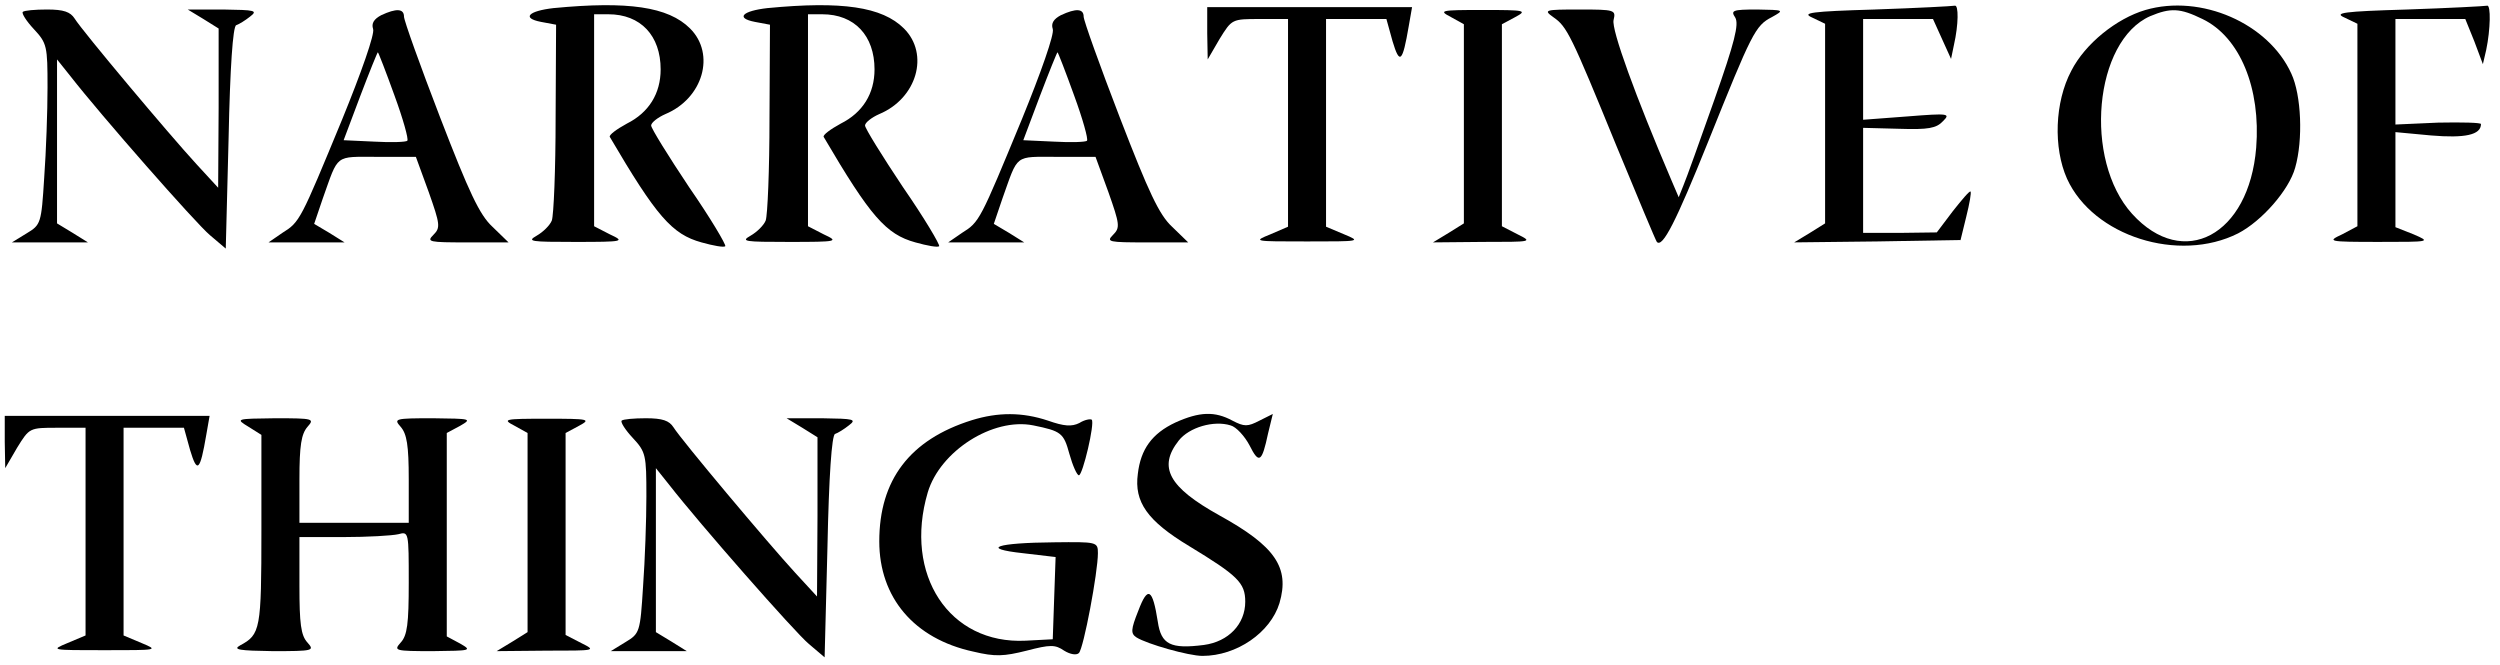 <?xml version="1.0" standalone="no"?>
<!DOCTYPE svg PUBLIC "-//W3C//DTD SVG 20010904//EN"
 "http://www.w3.org/TR/2001/REC-SVG-20010904/DTD/svg10.dtd">
<svg version="1.0" xmlns="http://www.w3.org/2000/svg"
 width="526pt" height="140pt" viewBox="0 0 526 140"
 preserveAspectRatio="xMidYMid meet">

<g transform="translate(0,140) scale(0.1,-0.1)"
fill="#000000" stroke="none">
<path d="M1165 1383 c-53 -6 -68 -21 -27 -29 l32 -6 -1 -197 c0 -108 -4 -204
-8 -215 -4 -10 -18 -24 -32 -32 -21 -12 -13 -13 81 -13 104 0 105 1 73 16
l-33 17 0 223 0 223 30 0 c68 0 110 -45 110 -116 0 -51 -25 -91 -71 -114 -22
-12 -38 -24 -36 -28 98 -167 131 -205 193 -222 25 -7 47 -11 50 -8 2 3 -31 59
-76 124 -44 66 -80 124 -80 130 0 6 14 17 30 24 79 33 106 126 52 180 -46 46
-131 58 -287 43z"/>
<path d="M1615 1383 c-53 -6 -68 -21 -27 -29 l32 -6 -1 -197 c0 -108 -4 -204
-8 -215 -4 -10 -18 -24 -32 -32 -21 -12 -13 -13 81 -13 104 0 105 1 73 16
l-33 17 0 223 0 223 30 0 c68 0 110 -45 110 -116 0 -51 -25 -91 -71 -114 -22
-12 -38 -24 -36 -28 98 -167 131 -205 193 -222 25 -7 47 -11 50 -8 2 3 -31 59
-76 124 -44 66 -80 124 -80 130 0 6 14 17 30 24 79 33 106 126 52 180 -46 46
-131 58 -287 43z"/>
<path d="M2540 1330 l1 -55 25 43 c26 42 26 42 85 42 l59 0 0 -219 0 -218 -37
-16 c-37 -15 -36 -15 77 -15 113 0 114 0 78 15 l-38 16 0 218 0 219 64 0 63 0
13 -47 c15 -50 21 -44 34 32 l7 40 -216 0 -215 0 0 -55z"/>
<path d="M3945 1380 c-136 -4 -155 -7 -132 -17 l27 -13 0 -210 0 -210 -32 -20
-33 -20 175 2 175 3 12 49 c7 28 11 51 9 53 -2 2 -18 -17 -37 -41 l-34 -45
-77 -1 -78 0 0 111 0 110 76 -2 c61 -2 78 1 92 16 16 16 13 17 -75 10 l-93 -7
0 106 0 106 73 0 74 0 19 -42 19 -42 6 29 c10 44 10 85 2 83 -5 -1 -80 -5
-168 -8z"/>
<path d="M4514 1379 c-61 -18 -127 -71 -156 -128 -35 -66 -38 -162 -9 -227 55
-121 235 -178 360 -115 50 26 107 91 120 138 17 59 13 153 -8 198 -48 106
-190 168 -307 134z m120 -19 c79 -38 123 -146 113 -271 -15 -184 -153 -258
-261 -139 -103 114 -80 364 38 416 43 18 63 17 110 -6z"/>
<path d="M5065 1380 c-136 -4 -155 -7 -132 -17 l27 -13 0 -213 0 -213 -32 -17
c-32 -15 -31 -16 77 -16 109 0 110 0 73 16 l-38 15 0 100 0 100 75 -7 c71 -6
105 1 105 24 0 3 -40 4 -90 3 l-90 -4 0 111 0 111 74 0 73 0 19 -47 18 -48 7
30 c9 43 10 95 2 93 -5 -1 -80 -5 -168 -8z"/>
<path d="M48 1375 c-3 -3 8 -20 23 -36 28 -30 29 -36 29 -123 0 -50 -3 -135
-7 -190 -6 -96 -7 -99 -37 -117 l-31 -19 80 0 80 0 -32 20 -33 20 0 172 0 173
28 -35 c63 -81 264 -310 294 -335 l33 -28 6 233 c3 147 9 235 16 237 6 2 19
10 29 18 17 13 11 14 -56 15 l-75 0 33 -20 32 -20 0 -167 -1 -168 -46 50 c-57
62 -240 280 -256 306 -9 14 -23 19 -58 19 -25 0 -48 -2 -51 -5z"/>
<path d="M802 1368 c-15 -8 -21 -17 -17 -29 4 -10 -25 -92 -65 -190 -88 -213
-89 -216 -126 -239 l-29 -20 80 0 80 0 -32 20 -32 19 18 53 c34 95 24 88 115
88 l81 0 27 -74 c24 -68 25 -75 10 -90 -15 -15 -10 -16 71 -16 l87 0 -34 33
c-27 25 -49 72 -110 230 -42 109 -76 204 -76 212 0 17 -16 18 -48 3z m28 -169
c18 -49 30 -92 27 -95 -2 -3 -34 -4 -69 -2 l-65 3 35 93 c19 50 36 92 37 92 1
0 17 -41 35 -91z"/>
<path d="M2232 1368 c-15 -8 -21 -17 -17 -29 4 -10 -25 -92 -65 -190 -88 -213
-89 -216 -126 -239 l-29 -20 80 0 80 0 -32 20 -32 19 18 53 c34 95 24 88 115
88 l81 0 27 -74 c24 -68 25 -75 10 -90 -15 -15 -10 -16 71 -16 l87 0 -34 33
c-27 25 -49 72 -110 230 -42 109 -76 204 -76 212 0 17 -16 18 -48 3z m28 -169
c18 -49 30 -92 27 -95 -2 -3 -34 -4 -69 -2 l-65 3 35 93 c19 50 36 92 37 92 1
0 17 -41 35 -91z"/>
<path d="M3053 1364 l27 -15 0 -209 0 -210 -32 -20 -33 -20 105 1 c104 0 105
0 73 16 l-33 17 0 212 0 213 28 15 c26 14 22 15 -68 15 -90 0 -94 -1 -67 -15z"/>
<path d="M3268 1364 c29 -20 37 -36 133 -271 45 -109 83 -200 85 -202 12 -13
40 42 108 211 92 229 99 244 134 262 27 15 26 15 -31 16 -52 0 -56 -2 -46 -17
8 -14 -1 -51 -44 -173 -30 -85 -59 -166 -65 -180 l-10 -25 -15 35 c-76 178
-127 318 -122 338 5 21 3 22 -72 22 -73 0 -76 -1 -55 -16z"/>
<path d="M10 470 l1 -55 25 43 c26 42 26 42 85 42 l59 0 0 -219 0 -218 -38
-16 c-36 -15 -35 -15 78 -15 113 0 114 0 78 15 l-38 16 0 218 0 219 64 0 63 0
13 -47 c15 -50 21 -44 34 32 l7 40 -216 0 -215 0 0 -55z"/>
<path d="M2045 516 c-131 -41 -195 -126 -195 -255 0 -118 73 -205 198 -232 46
-11 64 -10 112 2 50 13 60 13 79 0 13 -8 26 -10 31 -5 10 10 40 170 40 210 0
24 -2 24 -92 23 -122 -1 -157 -13 -65 -23 l68 -8 -3 -86 -3 -87 -57 -3 c-161
-8 -257 139 -206 312 26 87 137 158 222 141 59 -12 64 -16 76 -60 7 -25 16
-45 20 -45 8 0 34 110 27 117 -3 2 -15 0 -26 -7 -16 -8 -32 -7 -66 5 -54 18
-105 18 -160 1z"/>
<path d="M2473 511 c-49 -23 -73 -56 -79 -108 -8 -59 20 -99 108 -152 102 -62
118 -77 118 -117 0 -47 -35 -84 -87 -91 -70 -9 -90 1 -97 49 -11 70 -21 76
-41 23 -16 -40 -16 -48 -4 -56 22 -14 110 -39 139 -39 72 0 143 49 162 111 22
75 -9 120 -127 185 -106 59 -129 101 -85 157 22 28 74 43 109 32 12 -3 30 -23
40 -42 20 -40 26 -36 39 25 l10 41 -28 -14 c-25 -13 -32 -13 -57 0 -37 20 -69
19 -120 -4z"/>
<path d="M523 502 l27 -17 0 -200 c0 -210 -2 -220 -45 -243 -16 -9 -1 -11 69
-12 86 0 88 1 73 18 -14 15 -17 40 -17 120 l0 102 93 0 c50 0 102 3 115 6 22
6 22 5 22 -102 0 -86 -3 -111 -17 -126 -15 -17 -13 -18 68 -18 80 1 83 1 57
16 l-28 15 0 214 0 214 28 15 c26 15 23 15 -57 16 -81 0 -83 -1 -68 -18 13
-15 17 -39 17 -110 l0 -92 -115 0 -115 0 0 92 c0 71 4 95 17 110 15 17 13 18
-68 18 -83 -1 -84 -1 -56 -18z"/>
<path d="M1083 504 l27 -15 0 -209 0 -210 -32 -20 -33 -20 105 1 c104 0 105 0
73 16 l-33 17 0 212 0 213 28 15 c26 14 22 15 -68 15 -90 0 -94 -1 -67 -15z"/>
<path d="M1308 515 c-3 -3 8 -20 23 -36 28 -30 29 -36 29 -123 0 -50 -3 -135
-7 -190 -6 -96 -7 -99 -37 -117 l-31 -19 80 0 80 0 -32 20 -33 20 0 172 0 173
28 -35 c63 -81 264 -310 294 -335 l33 -28 6 233 c3 147 9 235 16 237 6 2 19
10 29 18 17 13 11 14 -56 15 l-75 0 33 -20 32 -20 0 -167 -1 -168 -46 50 c-57
62 -240 280 -256 306 -9 14 -23 19 -58 19 -25 0 -48 -2 -51 -5z"/>
</g>
</svg>
